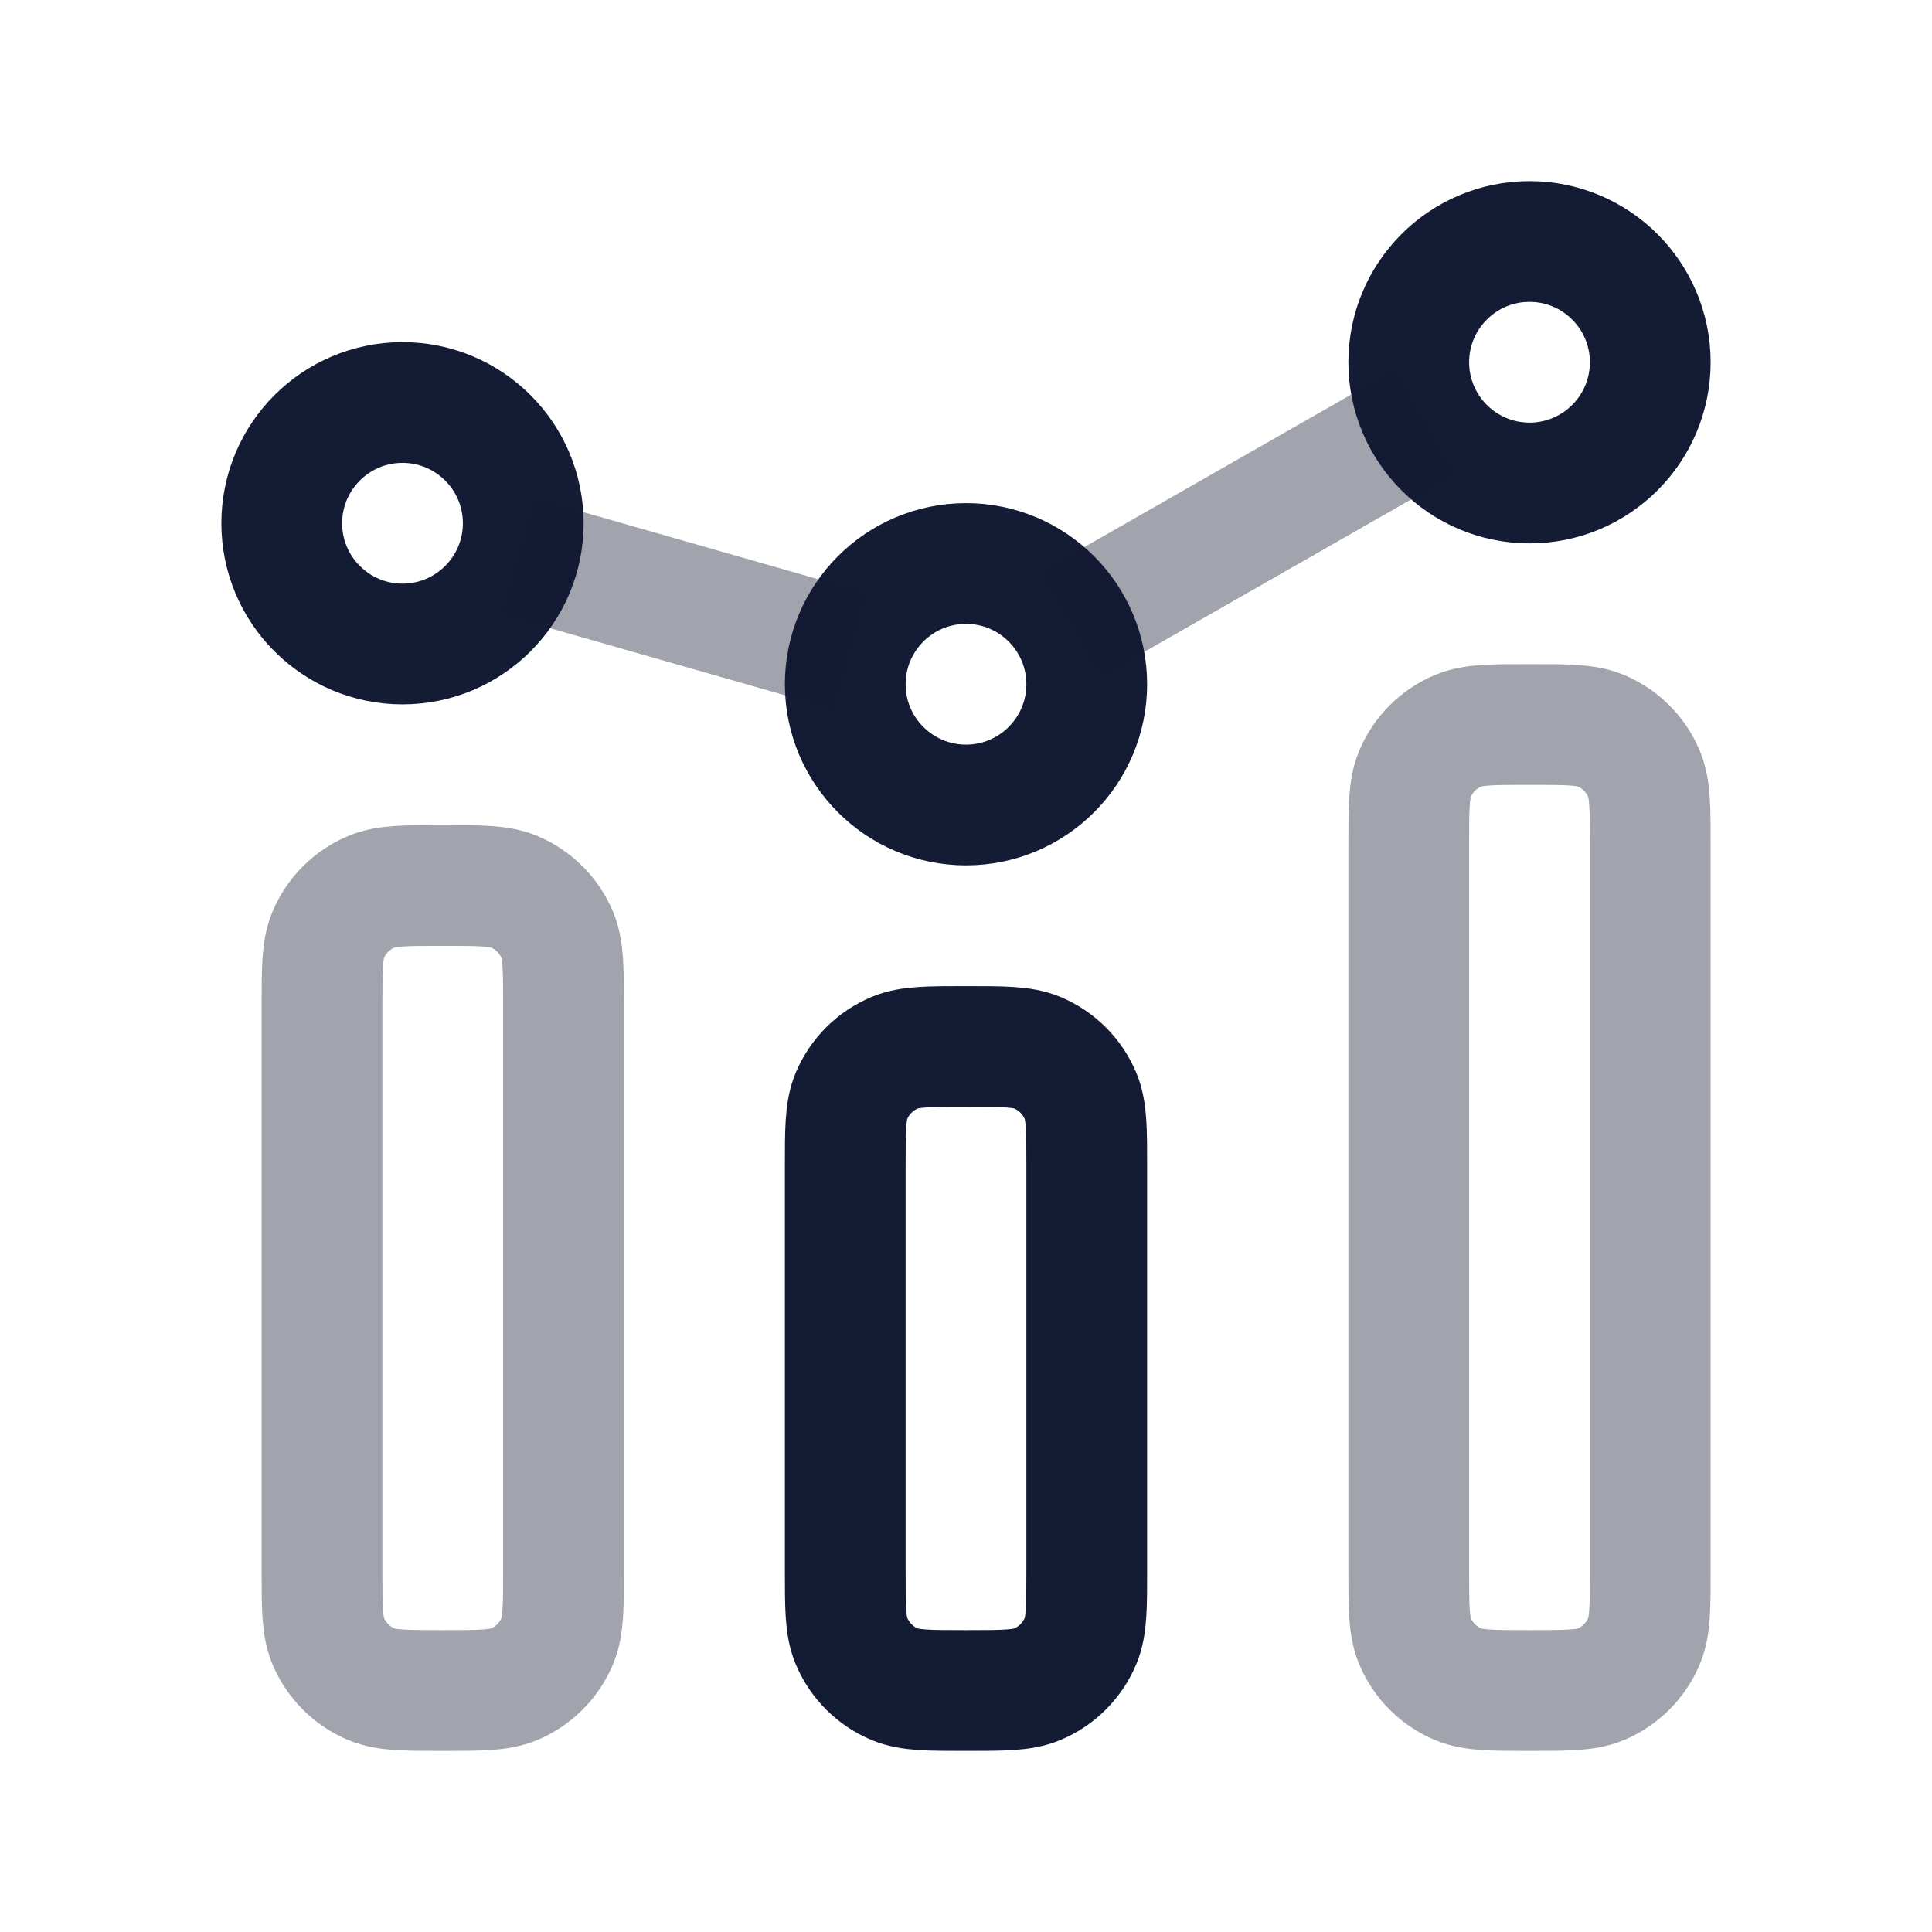 <svg width="24" height="24" viewBox="0 0 24 24" fill="none" xmlns="http://www.w3.org/2000/svg">
<path opacity="0.4" d="M4 12.5V19.5C4 19.966 4 20.199 4.076 20.383C4.178 20.628 4.372 20.822 4.617 20.924C4.801 21 5.034 21 5.5 21C5.966 21 6.199 21 6.383 20.924C6.628 20.822 6.822 20.628 6.924 20.383C7 20.199 7 19.966 7 19.5V12.5C7 12.034 7 11.801 6.924 11.617C6.822 11.372 6.628 11.178 6.383 11.076C6.199 11 5.966 11 5.5 11C5.034 11 4.801 11 4.617 11.076C4.372 11.178 4.178 11.372 4.076 11.617C4 11.801 4 12.034 4 12.5Z" stroke="#141B34" stroke-width="1.5" stroke-linecap="square" stroke-linejoin="round"/>
<path d="M10.5 14.5V19.5C10.5 19.965 10.5 20.198 10.576 20.382C10.678 20.627 10.872 20.822 11.117 20.923C11.301 21 11.534 21 12 21C12.466 21 12.699 21 12.883 20.923C13.128 20.822 13.322 20.627 13.424 20.382C13.5 20.198 13.5 19.965 13.5 19.5V14.5C13.5 14.034 13.5 13.801 13.424 13.617C13.322 13.372 13.128 13.178 12.883 13.076C12.699 13 12.466 13 12 13C11.534 13 11.301 13 11.117 13.076C10.872 13.178 10.678 13.372 10.576 13.617C10.5 13.801 10.5 14.034 10.5 14.5Z" stroke="#141B34" stroke-width="1.5" stroke-linecap="square" stroke-linejoin="round"/>
<path opacity="0.4" d="M17.5 10.5V19.5C17.5 19.966 17.5 20.199 17.576 20.383C17.678 20.628 17.872 20.822 18.117 20.924C18.301 21 18.534 21 19 21C19.466 21 19.699 21 19.883 20.924C20.128 20.822 20.322 20.628 20.424 20.383C20.5 20.199 20.5 19.966 20.5 19.5V10.5C20.5 10.034 20.5 9.801 20.424 9.617C20.322 9.372 20.128 9.178 19.883 9.076C19.699 9 19.466 9 19 9C18.534 9 18.301 9 18.117 9.076C17.872 9.178 17.678 9.372 17.576 9.617C17.5 9.801 17.5 10.034 17.5 10.5Z" stroke="#141B34" stroke-width="1.5" stroke-linecap="square" stroke-linejoin="round"/>
<path d="M6.5 6.5C6.5 7.328 5.828 8 5 8C4.172 8 3.5 7.328 3.5 6.5C3.5 5.672 4.172 5 5 5C5.828 5 6.5 5.672 6.5 6.5Z" stroke="#141B34" stroke-width="1.5"/>
<path d="M20.5 4.5C20.5 5.328 19.828 6 19 6C18.172 6 17.5 5.328 17.5 4.5C17.5 3.672 18.172 3 19 3C19.828 3 20.5 3.672 20.5 4.5Z" stroke="#141B34" stroke-width="1.5"/>
<path d="M13.5 8.5C13.5 9.328 12.828 10 12 10C11.172 10 10.5 9.328 10.5 8.5C10.5 7.672 11.172 7 12 7C12.828 7 13.5 7.672 13.5 8.5Z" stroke="#141B34" stroke-width="1.5"/>
<path opacity="0.4" d="M6.443 6.912L10.558 8.088M13.303 7.755L17.698 5.244" stroke="#141B34" stroke-width="1.5"/>
</svg>
